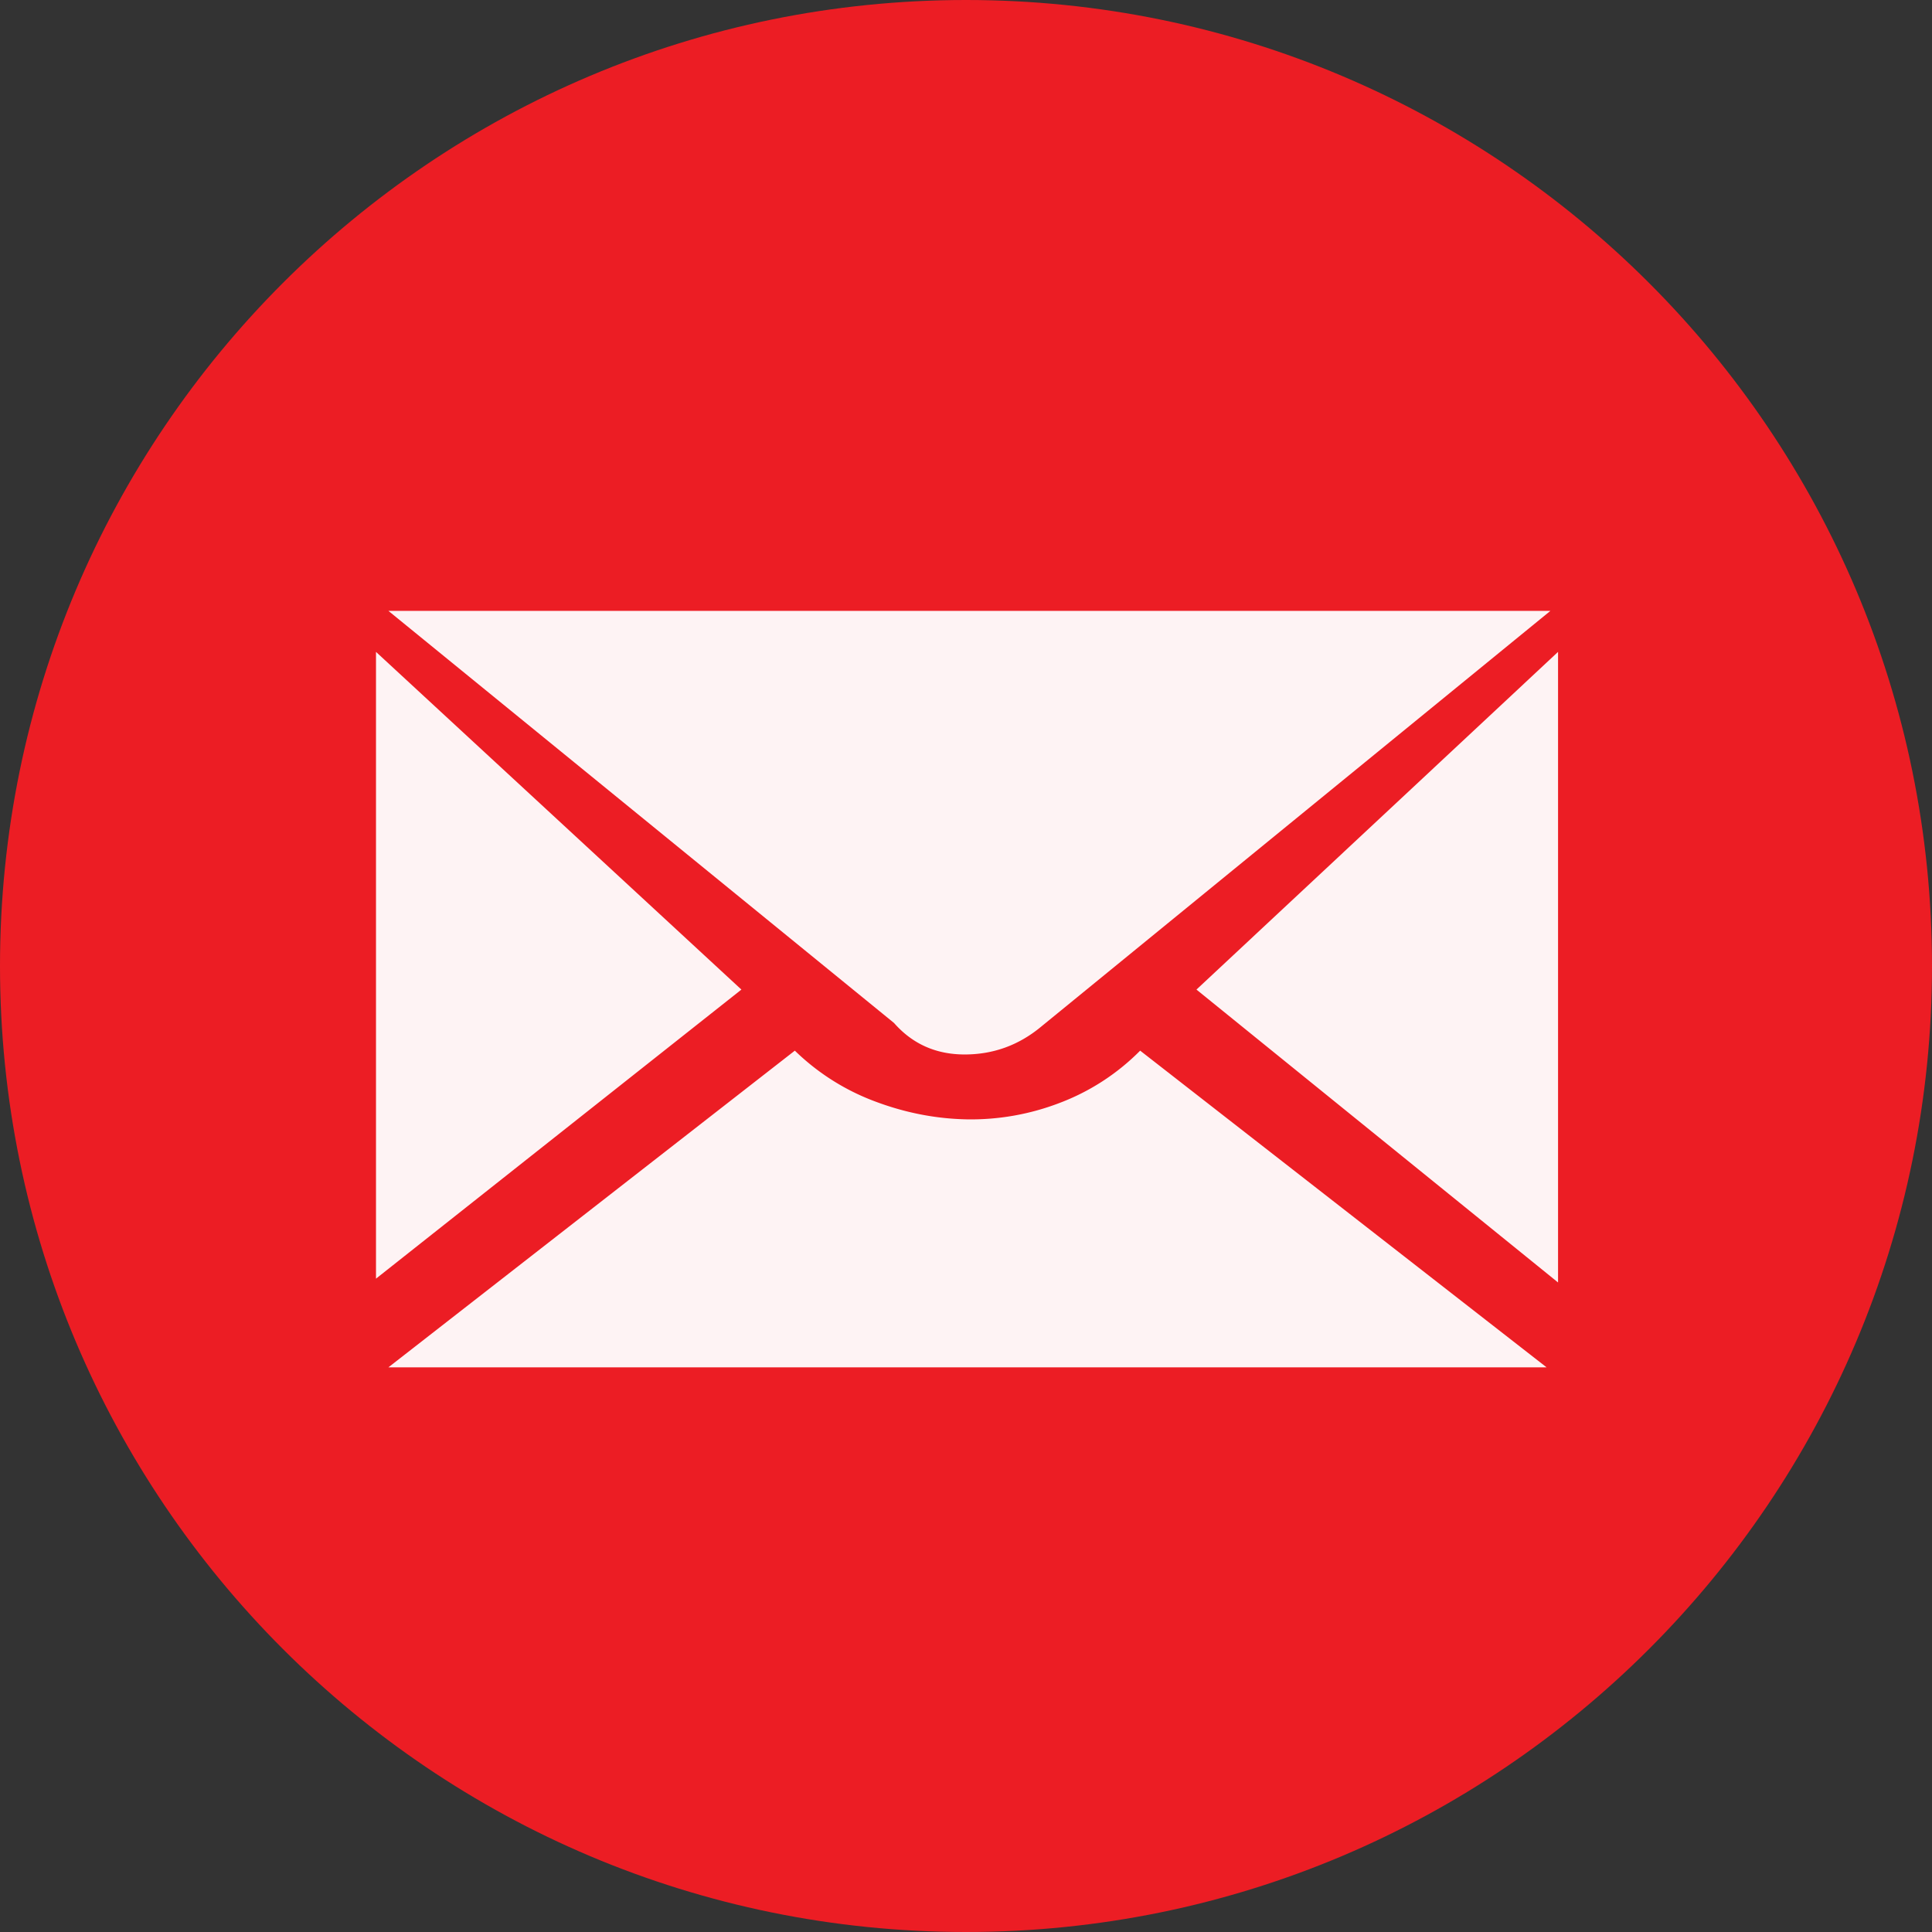 <svg xmlns="http://www.w3.org/2000/svg" version="1.2" viewBox="0 0 42.52 42.52" height="56.693" width="56.693">
   <rect x="0" y="0" width="42.52" height="42.52" fill="#333333" stroke="none"/>
   <g stroke-linejoin="bevel" stroke-linecap="square" fill-rule="evenodd" stroke="none" fill="none" font-weight="400"
      font-size="7.8" font-family="'MS Shell Dlg 2'">
      <path
         d="M42.52 21.26C42.52 33 33 42.52 21.26 42.52 9.518 42.52 0 33 0 21.26 0 9.518 9.518 0 21.26 0 33 0 42.52 9.518 42.52 21.26"
         vector-effect="non-scaling-stroke" fill="#ec1d24" />
      <path
         d="M34.29 14.347v13.878l-7.958-6.446 7.958-7.432m-16.797 8.776a5.06 5.06 0 001.753 1.113c.665.252 1.34.385 2.026.399a5.44 5.44 0 002.037-.357 4.965 4.965 0 001.784-1.155l8.945 6.97H8.548l8.945-6.97m5.417-.525c-.49.406-1.05.609-1.68.609-.63 0-1.148-.231-1.554-.693l-11.128-9.07h25.574L22.91 22.598m-6.593-.819l-8.042 6.362V14.347l8.042 7.432"
         fill-opacity=".949" fill="#fff" />
   </g>
</svg>